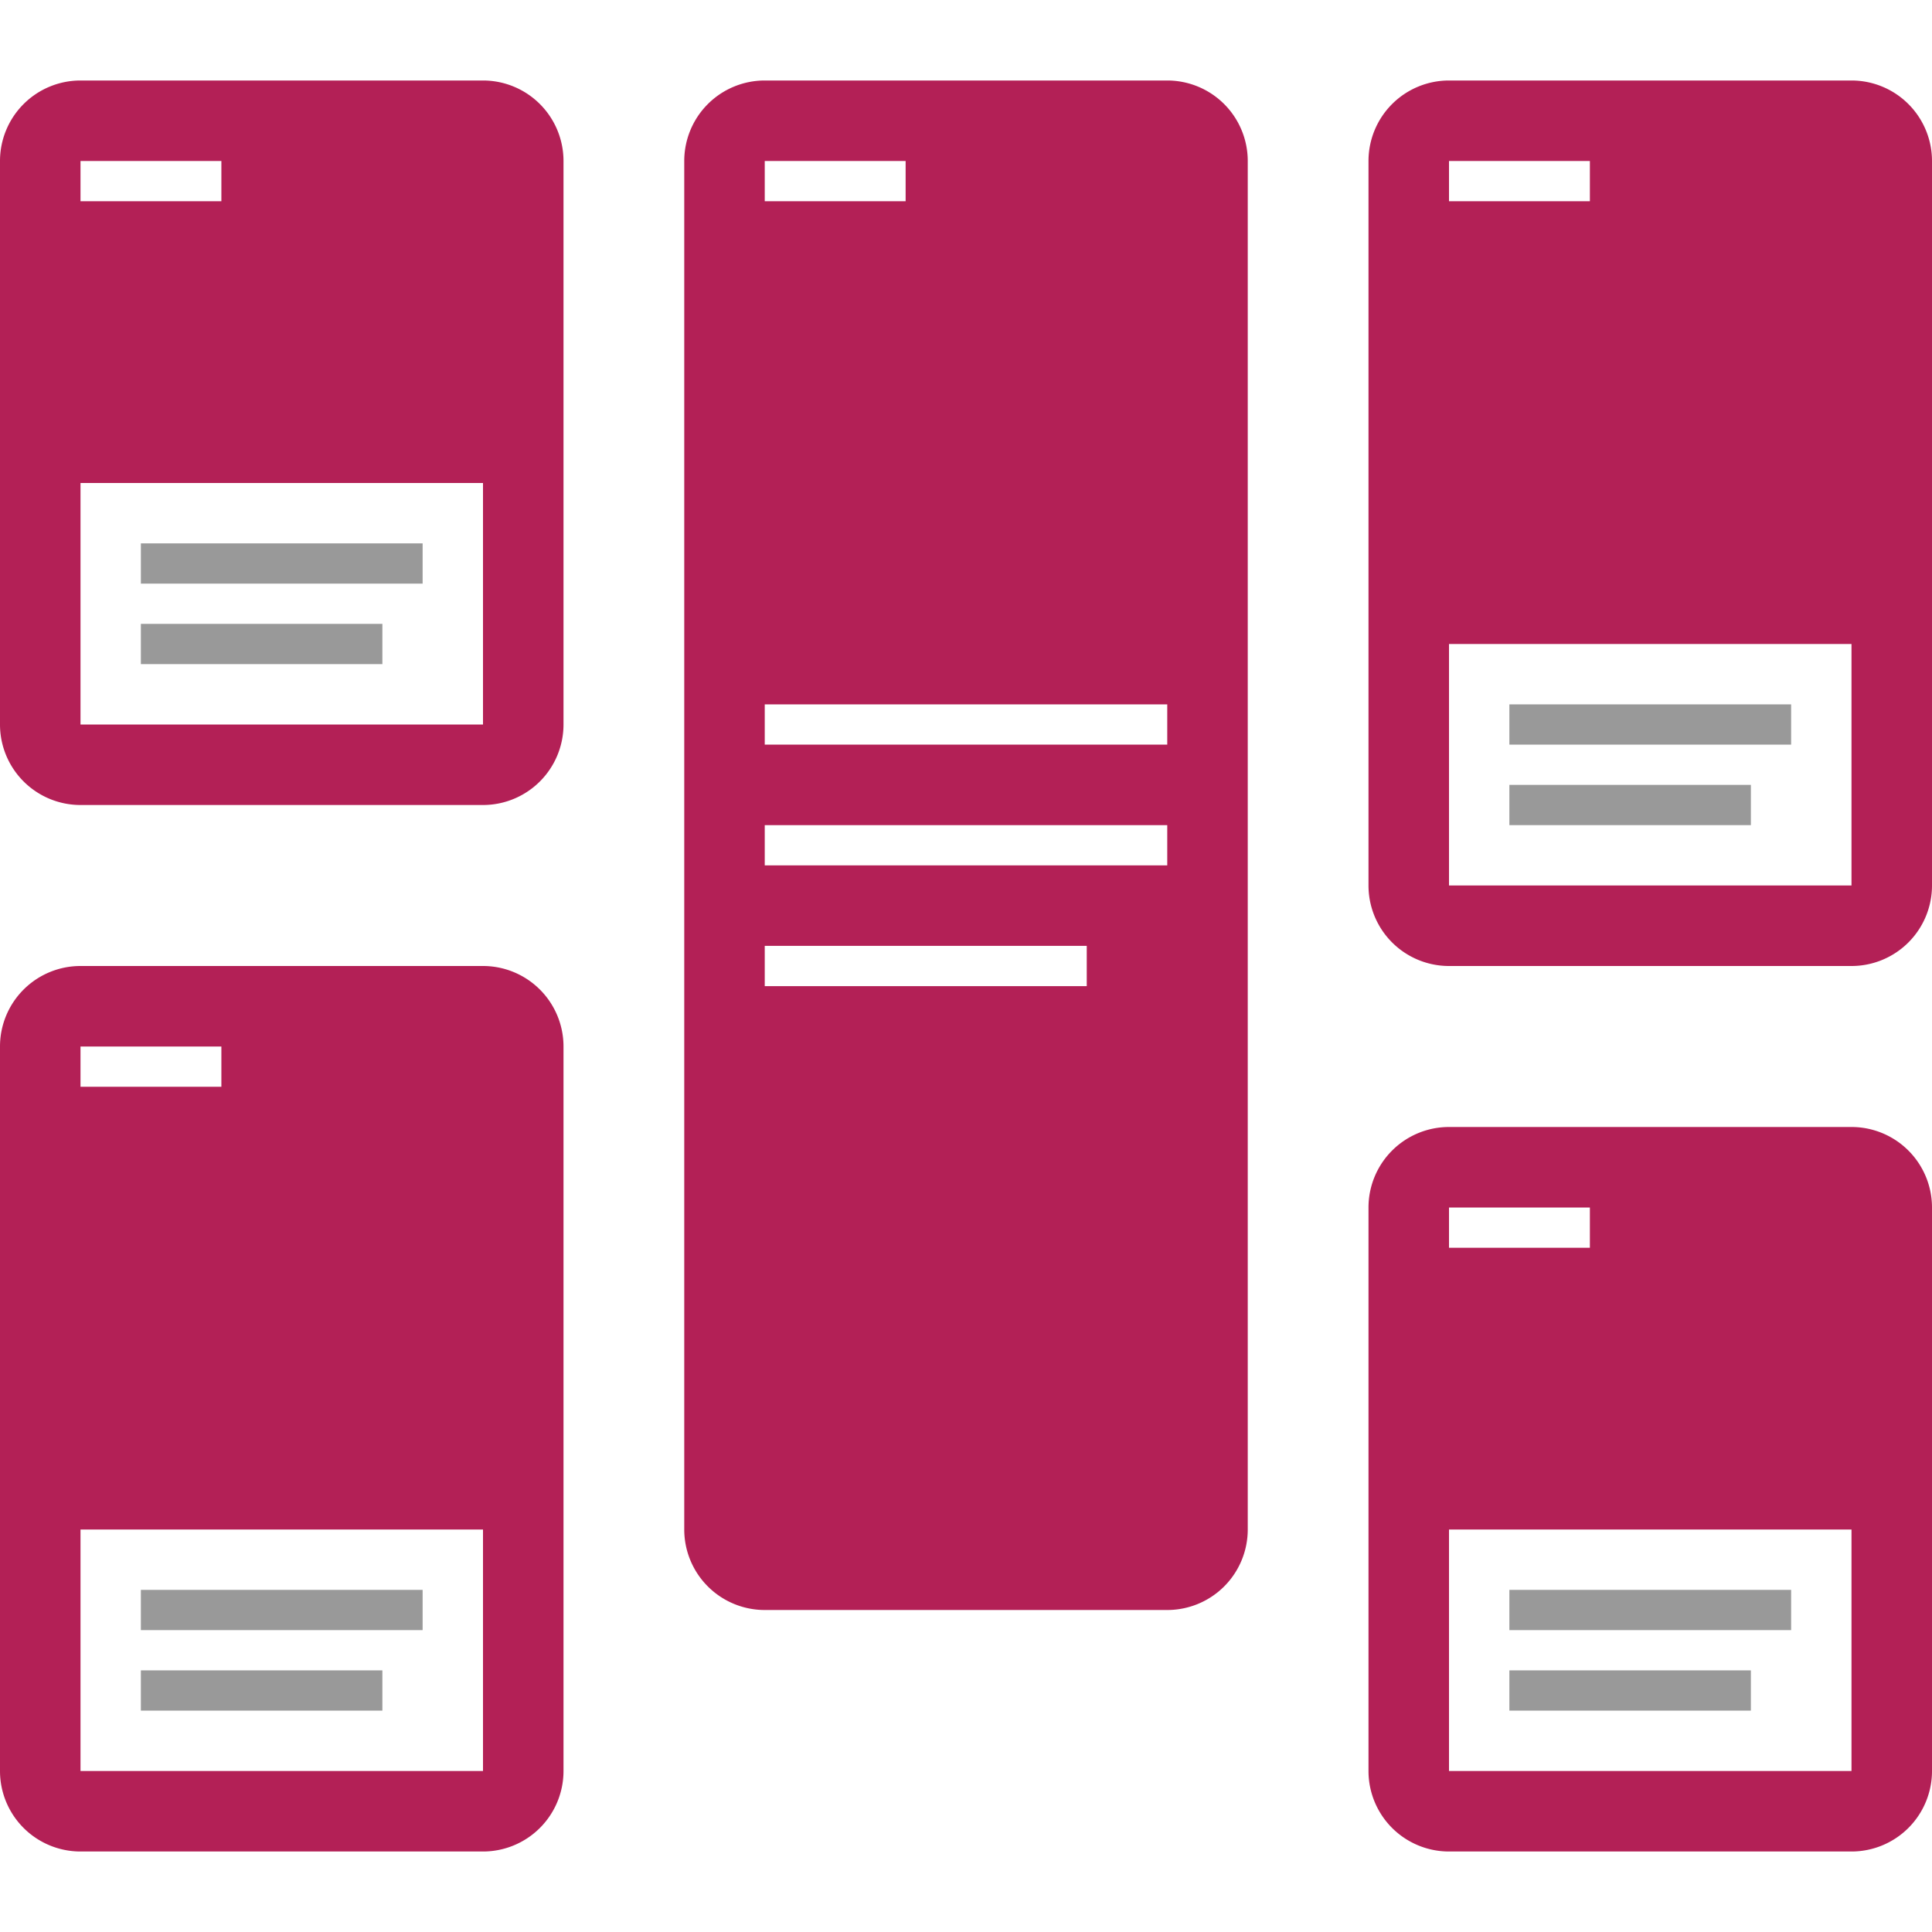 <svg xmlns="http://www.w3.org/2000/svg" width="24" height="24" fill="none"><path fill="#999" fill-rule="evenodd" d="M5.25 6.75h-3.5v.5h3.5v-.5Zm17 13h-3.5v.5h3.5v-.5Zm-20.5 0h3.5v.5h-3.5v-.5Zm20.5-11h-3.5v.5h3.5v-.5Zm-20.5 12h3v.5h-3v-.5Zm3-13h-3v.5h3v-.5Zm14 13h3v.5h-3v-.5Zm3-11h-3v.5h3v-.5Z" clip-rule="evenodd"/><path fill="#B32056" fill-rule="evenodd" d="M1 2h1.75v.5H1V2Zm0 4v3h5V6H1ZM0 2a1 1 0 0 1 1-1h5a1 1 0 0 1 1 1v7a1 1 0 0 1-1 1H1a1 1 0 0 1-1-1V2Zm18 13h1.75v.5H18V15Zm0 4v3h5v-3h-5Zm-1-4a1 1 0 0 1 1-1h5a1 1 0 0 1 1 1v7a1 1 0 0 1-1 1h-5a1 1 0 0 1-1-1v-7Zm2.75-13H18v.5h1.75V2ZM18 11V8h5v3h-5Zm0-10a1 1 0 0 0-1 1v9a1 1 0 0 0 1 1h5a1 1 0 0 0 1-1V2a1 1 0 0 0-1-1h-5ZM1 13h1.75v.5H1V13Zm0 6v3h5v-3H1Zm-1-6a1 1 0 0 1 1-1h5a1 1 0 0 1 1 1v9a1 1 0 0 1-1 1H1a1 1 0 0 1-1-1v-9ZM9.5 1a1 1 0 0 0-1 1v17a1 1 0 0 0 1 1h5a1 1 0 0 0 1-1V2a1 1 0 0 0-1-1h-5Zm5 9.25h-5v.5h5v-.5Zm-5-1.5h5v.5h-5v-.5Zm4 3h-4v.5h4v-.5ZM9.5 2h1.75v.5H9.5V2Z" clip-rule="evenodd"/></svg>